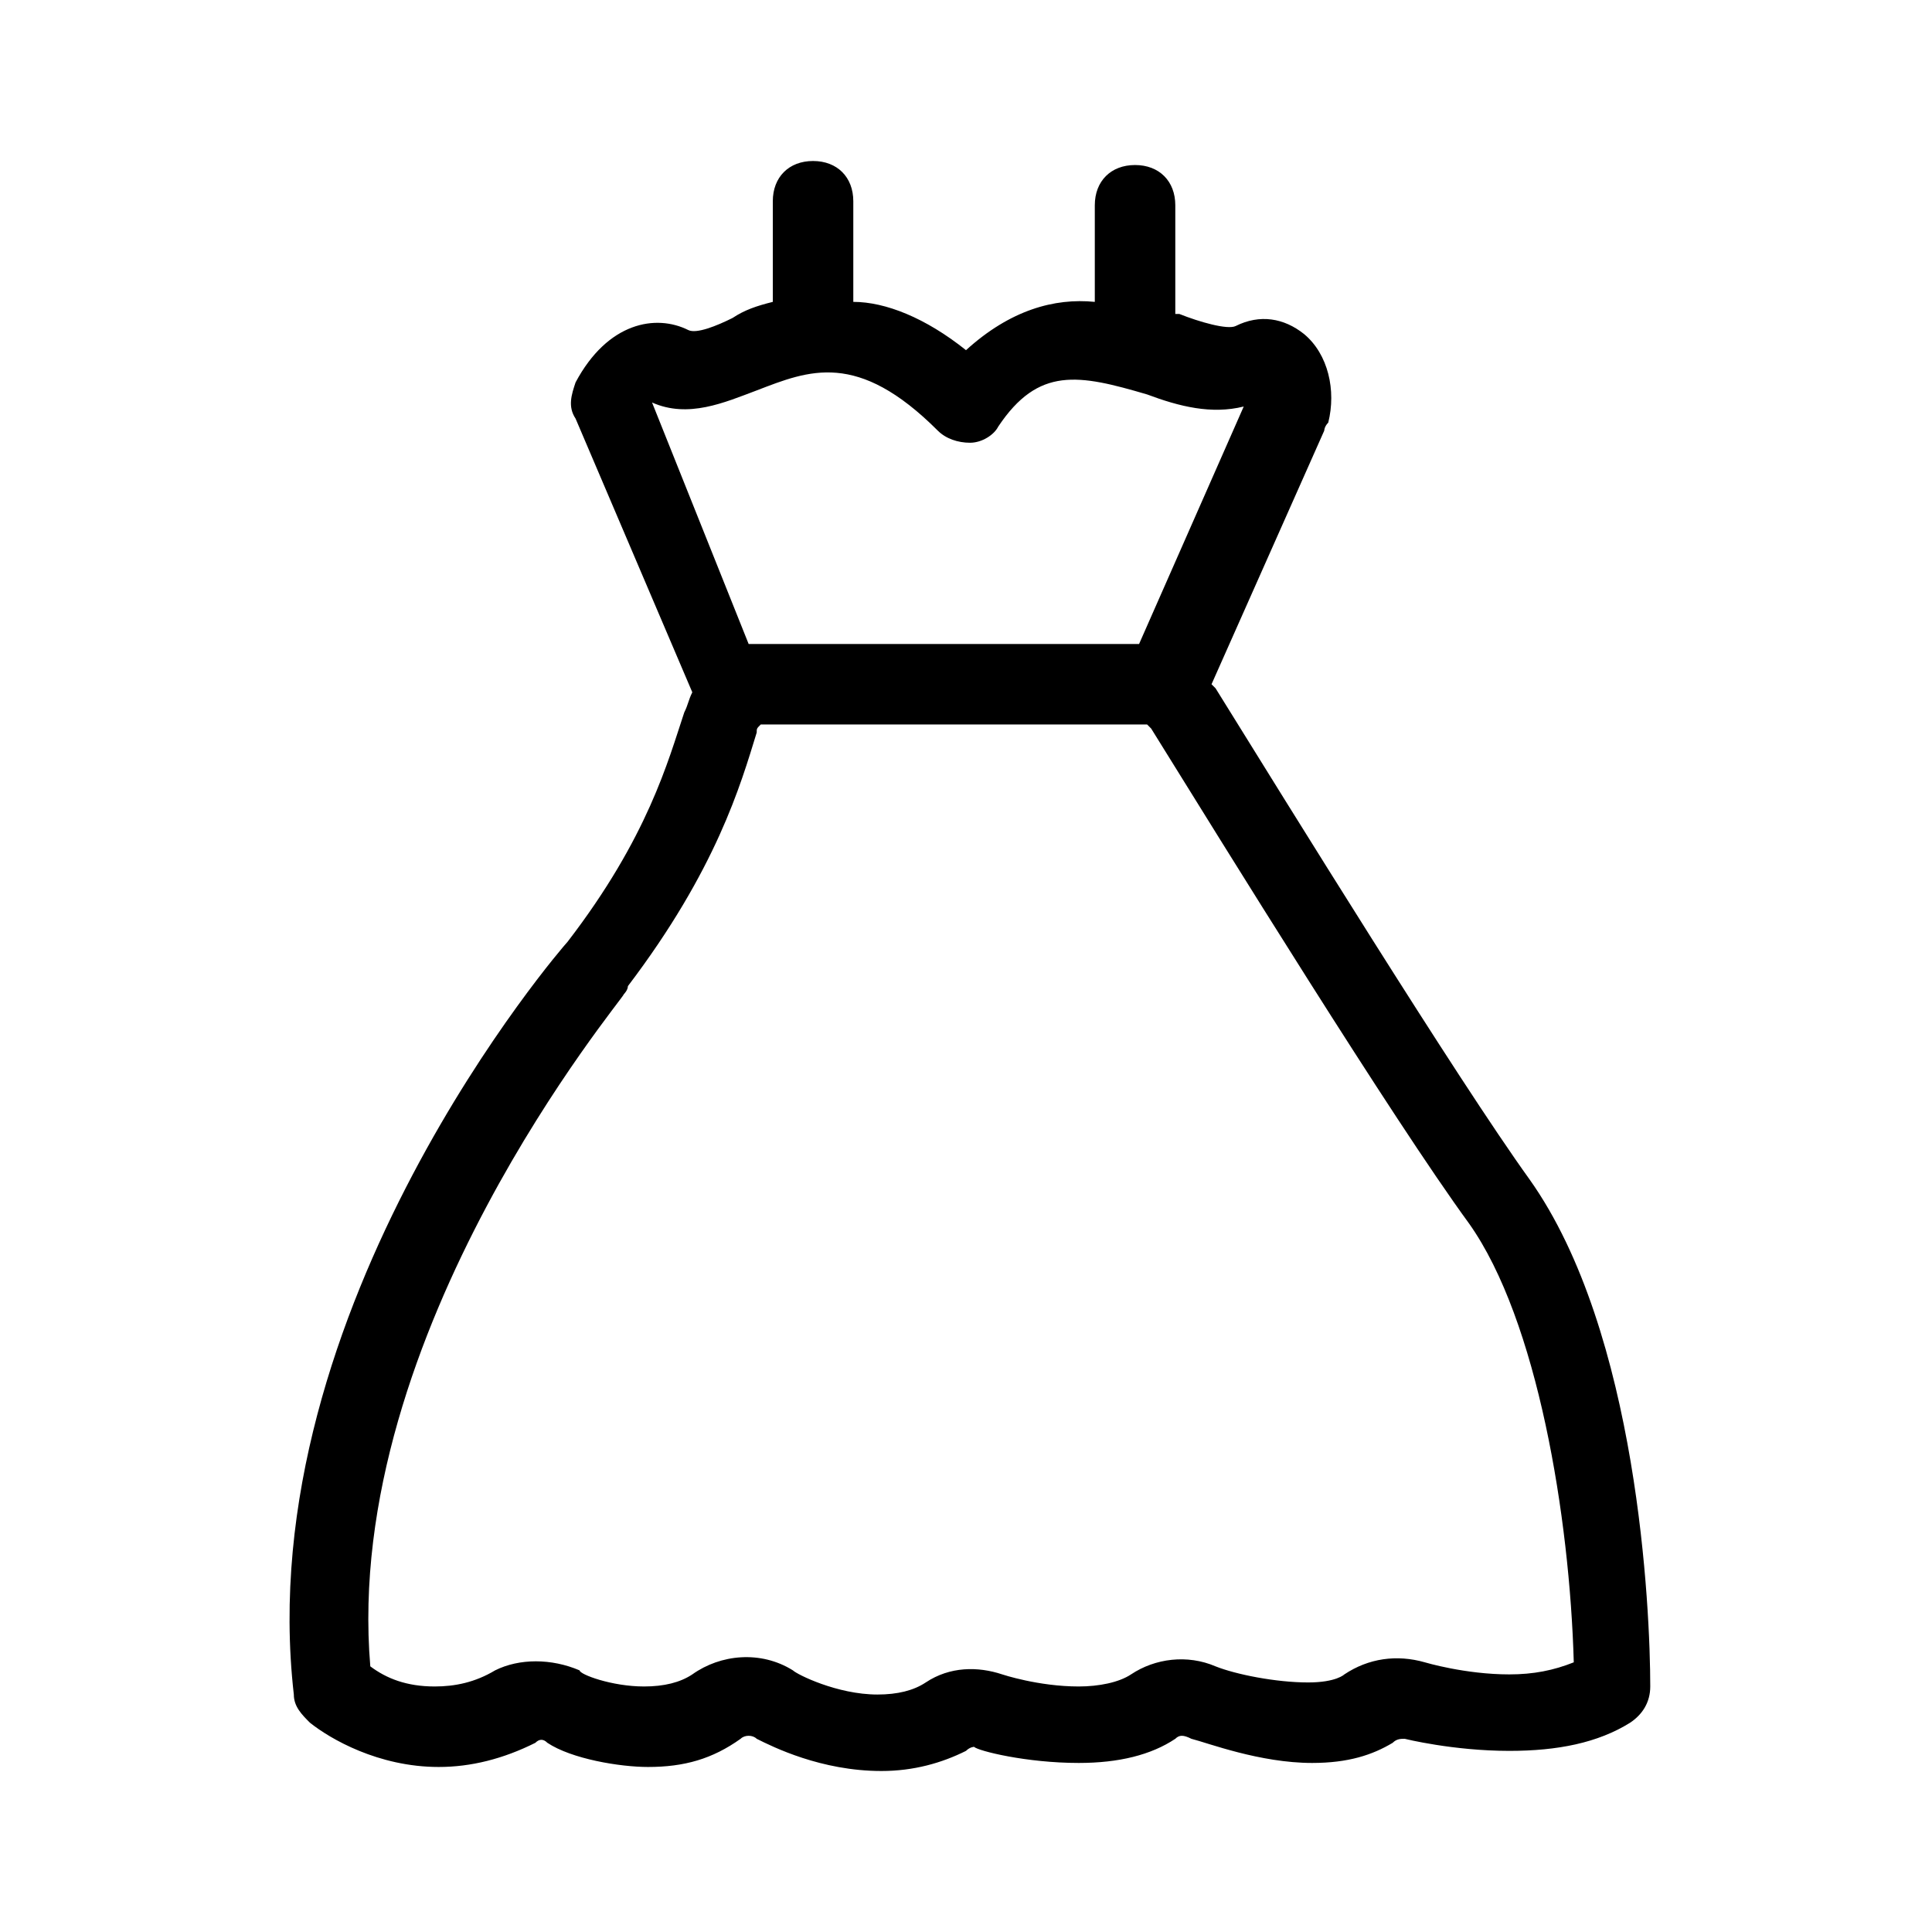 <svg class="svg-icon" style="width: 1em; height: 1em;vertical-align: middle;fill: currentColor;overflow: hidden;" viewBox="0 0 1024 1024" version="1.1" xmlns="http://www.w3.org/2000/svg"><path d="M810.667 625.067c-38.4-53.333-128-198.4-166.4-260.267l-2.133-2.133 59.733-134.4s0-2.133 2.133-4.267c4.267-17.067 0-36.267-12.8-46.933-10.667-8.533-23.467-10.667-36.267-4.267-4.267 2.133-19.2-2.133-29.867-6.4h-2.133V108.8c0-12.8-8.533-21.333-21.333-21.333s-21.333 8.533-21.333 21.333v51.2c-21.333-2.133-44.8 4.267-68.267 25.6-21.333-17.067-42.667-25.6-59.733-25.6V106.667c0-12.8-8.533-21.333-21.333-21.333s-21.333 8.533-21.333 21.333v53.333c-8.533 2.133-14.933 4.267-21.333 8.533-8.533 4.267-19.2 8.533-23.467 6.4-17.067-8.533-42.667-4.267-59.733 27.733-2.133 6.4-4.267 12.8 0 19.2l61.867 145.067c-2.133 4.267-2.133 6.4-4.267 10.667-8.533 25.6-19.2 66.133-61.867 121.6-2.133 2.133-168.533 194.133-145.067 398.933 0 6.4 4.267 10.667 8.533 14.933 10.667 8.533 36.267 23.467 68.267 23.467 17.067 0 34.133-4.267 51.2-12.8 2.133-2.133 4.267-2.133 6.4 0 12.8 8.533 38.4 12.8 53.333 12.8 19.2 0 34.133-4.267 49.067-14.933 2.133-2.133 6.4-2.133 8.533 0 8.533 4.267 34.133 17.067 66.133 17.067 17.067 0 32-4.267 44.8-10.667 2.133-2.133 4.267-2.133 4.267-2.133 2.133 2.133 27.733 8.533 55.467 8.533 21.333 0 38.4-4.267 51.2-12.8 2.133-2.133 4.267-2.133 8.533 0 8.533 2.133 36.267 12.8 64 12.8 19.2 0 32-4.267 42.667-10.667 2.133-2.133 4.267-2.133 6.4-2.133 0 0 25.6 6.4 55.467 6.4 25.6 0 46.933-4.267 64-14.933 6.4-4.267 10.667-10.667 10.667-19.2 0-40.533-6.4-187.733-64-268.8zM345.6 213.333c19.2 8.533 38.4 0 55.467-6.4 27.733-10.667 53.333-21.333 96 21.333 4.267 4.267 10.667 6.4 17.067 6.4 6.4 0 12.8-4.267 14.933-8.533 21.333-32 42.667-27.733 78.933-17.067 17.067 6.4 34.133 10.667 51.2 6.4L603.733 341.333h-206.933l-51.2-128c-2.133 2.133 0 2.133 0 0z m454.4 674.133c-23.467 0-44.8-6.4-44.8-6.4-14.933-4.267-29.867-2.133-42.667 6.4 0 0-4.267 4.267-19.2 4.267-17.067 0-38.4-4.267-49.067-8.533-14.933-6.4-32-4.267-44.8 4.267-6.4 4.267-17.067 6.4-27.733 6.4-21.333 0-40.533-6.4-40.533-6.4-12.8-4.267-27.733-4.267-40.533 4.267-6.4 4.267-14.933 6.4-25.6 6.4-21.333 0-42.667-10.667-44.8-12.8-17.067-10.667-38.4-8.533-53.333 2.133-6.4 4.267-14.933 6.4-25.6 6.4-17.067 0-34.133-6.4-34.133-8.533-14.933-6.4-32-6.4-44.8 0-10.667 6.4-21.333 8.533-32 8.533-14.933 0-25.6-4.267-34.133-10.667-14.933-177.067 134.4-354.133 134.4-356.267 0 0 2.133-2.133 2.133-4.267 46.933-61.867 59.733-106.667 68.267-134.4 0-2.133 0-2.133 2.133-4.267H608l2.133 2.133c38.4 61.867 128 206.933 168.533 262.4 36.267 51.2 53.333 155.733 55.467 232.533-10.667 4.267-21.333 6.4-34.133 6.4z"  /></svg>
